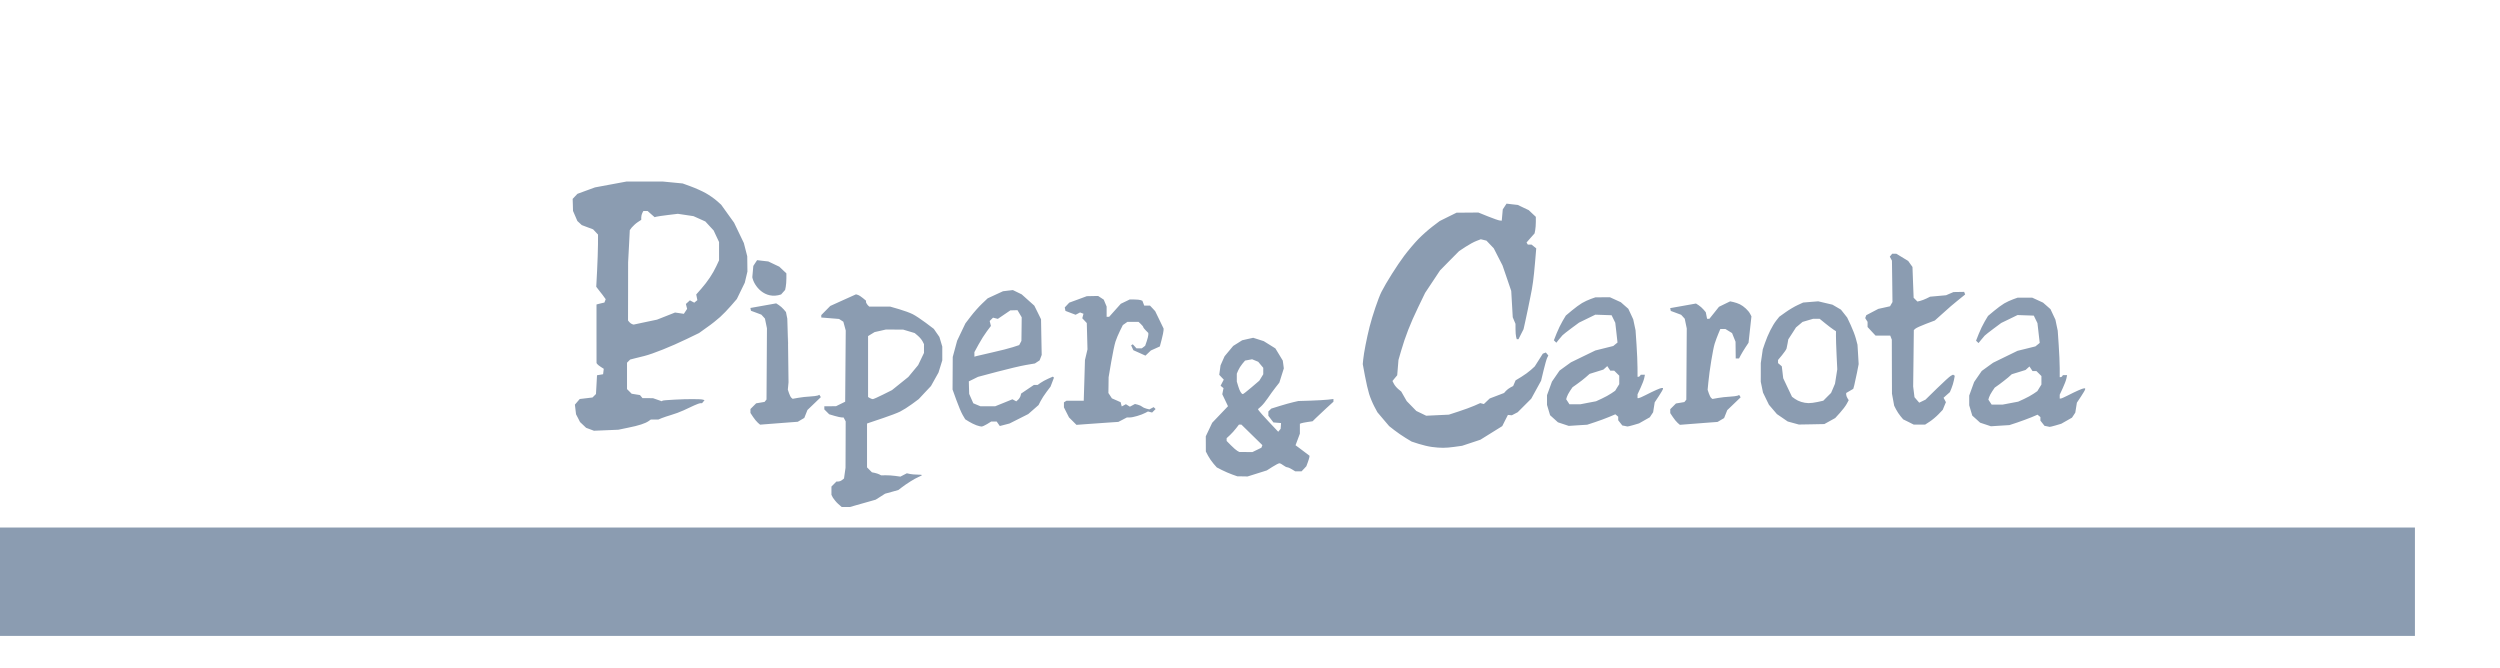 <?xml version="1.0" encoding="UTF-8" standalone="no"?>
<!-- Created with Inkscape (http://www.inkscape.org/) -->

<svg
   xmlns:dc="http://purl.org/dc/elements/1.1/"
   xmlns:cc="http://creativecommons.org/ns#"
   xmlns:rdf="http://www.w3.org/1999/02/22-rdf-syntax-ns#"
   xmlns:svg="http://www.w3.org/2000/svg"
   xmlns="http://www.w3.org/2000/svg"
   xmlns:xlink="http://www.w3.org/1999/xlink"
   xmlns:sodipodi="http://sodipodi.sourceforge.net/DTD/sodipodi-0.dtd"
   xmlns:inkscape="http://www.inkscape.org/namespaces/inkscape"
   id="svg2"
   version="1.1"
   inkscape:version="0.48.4 r9939"
   width="2481"
   height="663"
   sodipodi:docname="Pepper-and-Carrot_by-David-Revoy_E05P00.svg">
  <defs
     id="defs6" />
  <sodipodi:namedview
     pagecolor="#ffffff"
     bordercolor="#666666"
     borderopacity="1"
     objecttolerance="10"
     gridtolerance="10"
     guidetolerance="10"
     inkscape:pageopacity="0"
     inkscape:pageshadow="2"
     inkscape:window-width="1920"
     inkscape:window-height="1005"
     id="namedview4"
     showgrid="false"
     inkscape:zoom="0.60944264"
     inkscape:cx="1292.4532"
     inkscape:cy="207.34738"
     inkscape:window-x="0"
     inkscape:window-y="25"
     inkscape:window-maximized="1"
     inkscape:current-layer="layer1" />
  <g
     inkscape:groupmode="layer"
     id="layer2"
     inkscape:label="artwork"
     sodipodi:insensitive="true">
  </g>
  <g
     inkscape:groupmode="layer"
     id="layer1"
     inkscape:label="txt"
     style="display:inline">
    <flowRoot
       xml:space="preserve"
       id="flowRoot2987"
       style="font-size:12px;font-style:normal;font-variant:normal;font-weight:normal;font-stretch:normal;line-height:125%;letter-spacing:0px;word-spacing:0px;fill:#8b9cb1;fill-opacity:1;stroke:none;font-family:Arial;-inkscape-font-specification:Arial"
       transform="translate(-748.449,-120.847)"><flowRegion
         id="flowRegion2989"><rect
           id="rect2991"
           width="2405.8"
           height="107.557"
           x="739.223"
           y="644.367"
           style="fill:#8b9cb1;fill-opacity:1" /></flowRegion><flowPara
         id="flowPara2993"
         style="font-size:72px;font-style:normal;font-variant:normal;font-weight:normal;font-stretch:normal;text-align:center;text-anchor:middle;fill:#8b9cb1;fill-opacity:1;font-family:Lavi;-inkscape-font-specification:Lavi">Episodium 5 : Episodium egregium ad Nativitatem</flowPara></flowRoot>  <path
       style="fill:#8b9cb1;fill-opacity:1;stroke:none"
       d="M 621.75 180.156 L 606.094 183.062 L 590.469 185.969 L 581.75 189.156 L 573.062 192.344 L 570.688 194.844 L 568.312 197.375 L 568.5 203.344 L 568.656 209.312 L 570.812 214.312 L 572.969 219.312 L 575.156 221.344 L 577.344 223.375 L 582.969 225.5 L 588.594 227.594 L 591.031 230.188 L 593.469 232.781 L 593.438 242.531 C 593.405 247.9 593.011 259.555 592.562 268.438 L 591.719 284.594 L 595.125 289.031 C 597.154 291.341 599.105 294.24 599.812 295.188 L 601.094 296.906 L 600.469 298.594 L 599.812 300.25 L 597.156 300.844 C 595.708 301.232 593.913 301.599 593.219 301.812 L 591.969 302.188 L 591.969 331.25 L 592 360.312 L 592.75 361.344 C 593.158 361.912 594.752 363.163 596.312 364.156 L 599.156 365.969 L 598.844 368.688 L 598.531 371.375 L 595.5 371.906 L 592.469 372.406 L 591.969 381.719 L 591.438 391.031 L 589.719 392.75 L 588 394.469 L 581.688 395.219 L 575.344 395.969 L 572.938 398.75 L 570.531 401.562 L 571.094 406.344 L 571.656 411.125 L 573.656 414.969 L 575.625 418.844 L 578.656 421.688 L 581.656 424.562 L 585.531 426 L 589.438 427.469 L 601.562 426.969 L 613.656 426.469 L 623.25 424.469 C 633.966 422.355 640.419 420.186 643.719 417.875 L 645.906 416.312 L 649.688 416.312 L 653.469 416.312 L 656.781 414.906 C 658.639 414.221 662.825 412.721 666.156 411.781 C 669.487 410.841 674.95 408.829 678.281 407.281 C 681.612 405.733 686.403 403.492 688.938 402.312 C 691.472 401.133 694.258 400.156 695.125 400.156 L 696.688 400.156 L 697.938 398.656 L 699.188 397.156 L 697.812 396.656 C 697.056 396.385 694.849 396.164 692.906 396.156 C 690.963 396.148 688.009 396.131 686.344 396.094 C 679.765 395.946 658.505 397.05 657.625 397.594 L 656.688 398.188 L 652.344 396.656 L 648 395.156 L 642.812 395.125 L 637.625 395.125 L 636.375 393.594 L 635.094 392.062 L 631 391.406 L 626.875 390.75 L 624.562 388.438 L 622.25 386.125 L 622.25 373.031 L 622.25 359.938 L 623.812 358.375 L 625.375 356.812 L 629.094 355.844 C 631.165 355.375 635.798 354.178 639.406 353.281 C 647.913 351.168 665.986 343.928 681.469 336.438 L 693.75 330.5 L 701.656 324.812 C 706.092 321.82 711.818 317.121 714.594 314.656 C 717.369 312.192 722.248 307.144 725.438 303.438 L 731.25 296.719 L 735.188 288.625 L 739.125 280.562 L 740.438 275 L 741.75 269.469 L 741.656 261.875 L 741.562 254.312 L 739.875 247.75 L 738.188 241.188 L 733.344 231.094 L 728.5 221 L 722.094 212.094 L 715.688 203.156 L 711.125 199.125 C 708.611 196.912 703.745 193.544 700.312 191.625 C 696.88 189.706 690.343 186.759 685.781 185.094 L 677.5 182.062 L 667.781 181.125 L 658.094 180.188 L 639.906 180.156 L 621.75 180.156 z M 1495.094 202.094 L 1493.219 204.938 L 1491.344 207.812 L 1490.844 213.406 L 1490.344 219 L 1488.312 218.812 C 1487.202 218.72 1481.992 216.909 1476.719 214.781 L 1467.125 210.906 L 1456.312 211 L 1445.5 211.062 L 1437.125 215.188 L 1428.781 219.344 L 1421.719 224.688 C 1417.835 227.624 1411.526 233.2 1407.719 237.094 C 1403.912 240.987 1397.529 248.536 1393.531 253.844 C 1386.639 262.993 1375.4 280.813 1370.938 289.688 C 1367.942 295.645 1361.955 313.261 1359.156 324.375 C 1356.345 335.538 1353.492 350.188 1352.844 356.781 L 1352.406 361.344 L 1354.562 372.938 C 1355.741 379.31 1357.615 387.485 1358.75 391.094 C 1359.885 394.702 1362.196 400.245 1363.875 403.406 L 1366.938 409.125 L 1372.75 416 L 1378.594 422.875 L 1383.75 426.906 C 1386.589 429.127 1391.61 432.592 1394.906 434.594 L 1400.906 438.219 L 1408.062 440.531 C 1411.996 441.796 1417.825 443.155 1421 443.562 C 1429.76 444.686 1434.447 444.682 1443.094 443.5 L 1450.969 442.406 L 1460.062 439.406 L 1469.156 436.375 L 1480 429.625 L 1490.844 422.875 L 1493.625 417.312 L 1496.438 411.781 L 1498.406 411.938 L 1500.344 412.125 L 1503.219 410.625 L 1506.125 409.125 L 1512.875 402.375 L 1519.625 395.625 L 1524.5 386.719 L 1529.375 377.844 L 1531.844 367.562 C 1533.207 361.907 1534.818 356.261 1535.438 355.031 L 1536.562 352.781 L 1535.344 351.312 L 1534.094 349.812 L 1532.594 350.406 L 1531.094 350.969 L 1527.094 357.312 L 1523.062 363.656 L 1519.281 367.094 C 1517.196 368.978 1512.924 372.091 1509.781 374 L 1504.062 377.469 L 1502.875 380.281 L 1501.656 383.094 L 1499.031 384.469 C 1497.582 385.218 1495.534 386.763 1494.5 387.906 L 1492.625 390 L 1485.531 392.719 L 1478.406 395.438 L 1475.5 398.188 L 1472.594 400.969 L 1470.812 400.5 L 1469 400.031 L 1463.219 402.594 C 1460.027 404.005 1453.001 406.571 1447.625 408.312 L 1437.875 411.5 L 1426.594 412.031 L 1415.344 412.562 L 1410.438 410.188 L 1405.562 407.844 L 1400.781 402.938 L 1396 398.031 L 1393.281 393.281 L 1390.594 388.562 L 1387.719 386.188 C 1386.137 384.89 1384.161 382.548 1383.344 380.969 L 1381.875 378.094 L 1384.219 375.25 L 1386.594 372.406 L 1387.219 364.812 L 1387.844 357.219 L 1390.438 348.25 C 1394.571 333.985 1399.642 320.998 1407.219 305.281 L 1414.281 290.656 L 1421.719 279.469 L 1429.125 268.312 L 1438.531 258.75 L 1447.969 249.219 L 1454.344 245 C 1457.856 242.682 1462.725 240.054 1465.156 239.125 L 1469.562 237.438 L 1472.375 238.125 L 1475.156 238.812 L 1478.781 242.625 L 1482.406 246.438 L 1486.75 254.938 L 1491.094 263.406 L 1495.438 276.062 L 1499.75 288.719 L 1500.5 301.781 L 1501.25 314.844 L 1502.594 318.094 L 1503.969 321.375 L 1504 326.719 C 1504.01 329.651 1504.259 333.063 1504.594 334.312 L 1505.219 336.594 L 1506.094 336.594 L 1506.969 336.594 L 1509.469 331.625 L 1511.969 326.688 L 1513.625 319.281 C 1514.539 315.2 1515.744 309.588 1516.281 306.812 C 1516.819 304.037 1517.937 298.488 1518.781 294.5 C 1520.938 284.316 1521.995 276.624 1523.375 260.5 L 1524.562 246.5 L 1522.219 244.594 L 1519.906 242.719 L 1518.062 242.719 L 1516.188 242.719 L 1515.562 241.688 L 1514.938 240.656 L 1518.906 236.125 L 1522.906 231.625 L 1523.531 228.469 C 1523.878 226.733 1524.156 223.029 1524.156 220.25 L 1524.156 215.188 L 1520.625 211.875 L 1517.125 208.562 L 1511.656 205.969 L 1506.219 203.375 L 1500.656 202.75 L 1495.094 202.094 z M 638.469 209.406 L 640.562 209.406 L 642.688 209.406 L 646.156 212.469 L 649.656 215.531 L 651.344 215.062 C 652.27 214.795 657.466 214.031 662.875 213.375 L 672.688 212.188 L 680.438 213.344 L 688.188 214.5 L 694.062 217.125 L 699.969 219.781 L 704.094 224.25 L 708.219 228.719 L 710.906 234.469 L 713.594 240.188 L 713.594 249.281 L 713.594 258.344 L 710.875 264.156 C 707.361 271.656 702.298 279.271 696 286.469 L 690.938 292.219 L 691.5 295.031 L 692.062 297.844 L 690.531 299.094 L 689 300.375 L 686.812 299.219 L 684.656 298.062 L 682.656 299.875 L 680.688 301.656 L 681.281 304.094 L 681.906 306.5 L 680.281 308.969 L 678.656 311.438 L 674.281 310.781 L 669.906 310.156 L 660.969 313.688 L 652.031 317.219 L 640.406 319.656 L 628.812 322.125 L 627.281 321.656 C 626.488 321.301 625.225 320.5 624.531 319.625 L 623.25 318.031 L 623.312 289.188 L 623.344 260.375 L 624.188 244.375 L 625 228.406 L 627 225.719 C 628.244 224.369 630.649 221.936 632.688 220.594 L 636.375 218.156 L 636.375 215.719 C 636.375 214.387 636.863 212.418 637.438 211.344 L 638.469 209.406 z M 1877.844 251.781 L 1876.625 253.25 L 1875.438 254.688 L 1876.5 256.688 L 1877.562 258.688 L 1877.844 279.219 L 1878.094 299.75 L 1876.875 301.844 L 1875.688 303.938 L 1869.844 305.25 L 1864.031 306.531 L 1858.062 309.656 L 1852.125 312.781 L 1851.562 314.219 L 1851.031 315.656 L 1852.188 317.531 L 1853.375 319.406 L 1853.375 321.969 L 1853.375 324.531 L 1857.312 328.781 L 1861.281 333.031 L 1868.594 333.031 L 1875.875 333.031 L 1876.656 335.062 L 1877.438 337.094 L 1877.5 363.906 L 1877.594 390.719 L 1878.688 396.656 L 1879.781 402.625 L 1881.656 406.312 C 1882.689 408.338 1884.698 411.366 1886.125 413.062 L 1888.719 416.156 L 1893.969 418.75 L 1899.188 421.375 L 1904.844 421.375 L 1910.5 421.375 L 1914.969 418.469 C 1917.437 416.872 1921.386 413.585 1923.719 411.156 L 1927.969 406.719 L 1929.531 402.906 L 1931.125 399.125 L 1929.969 396.938 L 1928.781 394.75 L 1931.906 391.938 L 1935.062 389.156 L 1936.656 385.312 C 1937.543 383.208 1938.645 379.557 1939.094 377.188 L 1939.906 372.875 L 1939.031 372.344 L 1938.188 371.812 L 1936 372.969 C 1934.796 373.613 1928.631 379.224 1922.312 385.406 L 1910.844 396.625 L 1907.719 398.125 L 1904.625 399.625 L 1902.281 396.906 L 1899.938 394.188 L 1899.281 388.844 L 1898.625 383.5 L 1898.969 355.531 L 1899.281 327.562 L 1900.812 326.188 C 1901.645 325.428 1906.318 323.291 1911.219 321.438 L 1920.125 318.062 L 1928.688 310.406 C 1933.268 306.061 1939.396 301.023 1942 298.906 C 1944.604 296.79 1947.509 294.439 1948.469 293.656 L 1950.219 292.219 L 1949.719 290.938 L 1949.219 289.656 L 1943.938 289.75 L 1938.656 289.844 L 1934.969 291.406 L 1931.281 293 L 1923.375 293.719 L 1915.438 294.438 L 1911.906 296.188 C 1909.963 297.149 1907.112 298.229 1905.594 298.594 L 1902.844 299.25 L 1900.969 297.375 L 1899.094 295.5 L 1898.5 280.219 L 1897.938 264.938 L 1895.812 261.969 L 1893.688 258.969 L 1887.781 255.375 L 1881.875 251.781 L 1879.844 251.781 L 1877.844 251.781 z M 751.344 258.188 L 749.469 261.031 L 747.594 263.906 L 747.094 269.5 L 746.594 275.094 C 748 283.276 758.7 297.8 775.156 292.219 L 779.156 287.719 L 779.781 284.562 C 780.128 282.827 780.406 279.123 780.406 276.344 L 780.406 271.281 L 776.875 267.969 L 773.375 264.656 L 767.906 262.062 L 762.469 259.469 L 756.906 258.844 L 751.344 258.188 z M 1005.188 287.875 L 1000.281 288.438 L 995.375 289.031 L 987.781 292.531 L 980.156 296.062 L 974.594 301.344 C 971.52 304.25 966.538 309.847 963.531 313.781 L 958.062 320.938 L 953.969 329.5 L 949.875 338.094 L 947.688 346.156 L 945.5 354.25 L 945.406 370.375 L 945.312 386.531 L 949.094 397.031 C 951.169 402.801 953.986 409.474 955.375 411.844 L 957.906 416.125 L 961.594 418.406 C 963.615 419.655 966.898 421.282 968.906 422 C 970.915 422.718 973.23 423.305 974.062 423.312 C 974.895 423.32 977.404 422.211 979.625 420.844 L 983.656 418.344 L 986.375 418.344 L 989.094 418.344 L 990.656 420.562 L 992.219 422.781 L 997.031 421.531 L 1001.844 420.281 L 1011.156 415.594 L 1020.438 410.906 L 1025.562 406.438 L 1030.656 401.969 L 1032.688 398.031 C 1033.795 395.859 1036.46 391.735 1038.625 388.875 L 1042.562 383.656 L 1044.25 379.25 L 1045.938 374.812 L 1045.438 374.281 L 1044.906 373.75 L 1040.219 375.812 C 1037.65 376.949 1034.244 378.807 1032.656 379.938 L 1029.781 382 L 1027.938 382 L 1026.062 382 L 1019.719 386.281 L 1013.375 390.562 L 1012.812 392.781 C 1012.505 393.989 1011.42 395.707 1010.406 396.625 L 1008.562 398.312 L 1006.656 397.281 L 1004.719 396.25 L 996.219 399.719 L 987.688 403.156 L 980.344 403.188 L 973 403.188 L 969.469 401.719 L 965.906 400.219 L 963.844 395.562 L 961.812 390.906 L 961.625 384.688 L 961.469 378.469 L 966 376.25 L 970.531 374 L 989.688 368.906 C 1000.218 366.103 1012.924 363.114 1017.938 362.25 L 1027.062 360.688 L 1029.375 359.156 L 1031.688 357.656 L 1032.75 354.938 L 1033.781 352.219 L 1033.438 334.531 L 1033.125 316.844 L 1029.812 310.094 L 1026.469 303.344 L 1020.219 297.75 L 1013.938 292.125 L 1009.562 290 L 1005.188 287.875 z M 849.5 292.094 L 836.719 297.844 L 823.969 303.625 L 819.5 308.156 L 815.031 312.688 L 815.031 313.906 L 815.031 315.094 L 823.875 315.812 L 832.688 316.531 L 834.812 317.906 L 836.938 319.281 L 838.125 323.625 L 839.312 328 L 839.031 363.312 L 838.75 398.656 L 834.219 400.875 L 829.656 403.125 L 823.875 403.156 L 818.062 403.188 L 818.062 404.75 L 818.062 406.312 L 820.469 408.719 L 822.875 411.125 L 828.219 412.719 C 831.162 413.593 834.385 414.281 835.375 414.281 L 837.156 414.281 L 838.219 416.25 L 839.25 418.188 L 839.188 441.219 L 839.094 464.25 L 838.344 469.562 L 837.594 474.875 L 835.656 476.344 C 834.716 477.301 832.872 477.826 831.875 477.844 L 830.062 477.875 L 827.594 480.375 L 825.125 482.844 L 825.125 486.969 L 825.125 491.094 L 826.594 493.938 C 827.592 495.376 829.666 498.19 831.656 499.938 L 835.281 503.125 L 839.438 503.125 L 843.625 503.125 L 848.75 501.625 C 851.574 500.812 857.305 499.207 861.469 498.031 L 869.031 495.875 L 873.719 492.906 L 878.375 489.938 L 884.969 488.125 L 891.531 486.281 L 894.406 484.062 C 899.72 479.956 907.635 475.005 911.312 473.469 C 913.317 472.631 914.938 471.728 914.938 471.469 C 914.938 471.209 912.926 471 910.438 471 C 907.949 471 904.572 470.703 902.938 470.344 L 899.969 469.688 L 896.75 471.344 L 893.562 473 L 888.406 472.281 C 885.572 471.891 881.264 471.608 878.844 471.656 L 874.438 471.75 L 872.75 470.844 C 871.817 470.342 869.762 469.646 868.188 469.312 L 865.312 468.719 L 862.875 466.281 L 860.438 463.844 L 860.438 442.062 L 860.438 420.312 L 862.719 419.5 C 863.968 419.047 870.21 416.926 876.594 414.812 C 882.978 412.699 890.474 409.843 893.25 408.469 C 896.026 407.095 901.331 403.758 905.031 401.031 L 911.75 396.062 L 917.812 389.562 L 923.906 383.094 L 927.625 376.406 L 931.375 369.719 L 933.25 363.656 L 935.125 357.594 L 935.125 350.781 L 935.125 343.969 L 933.688 339.156 L 932.25 334.375 L 929.469 330.375 L 926.719 326.375 L 918.688 320.312 C 914.278 316.99 908.49 313.169 905.812 311.812 C 903.135 310.456 897 308.207 892.188 306.812 L 883.438 304.281 L 873.031 304.281 L 862.625 304.281 L 861.031 302.688 C 860.334 301.67 859.438 300.494 859.438 299.75 L 859.438 298.406 L 856.406 295.875 C 854.744 294.476 852.507 293.027 851.438 292.688 L 849.5 292.094 z M 1089.781 293.719 L 1084.156 293.812 L 1078.531 293.938 L 1069.844 297.156 L 1061.125 300.344 L 1058.906 302.719 L 1056.656 305.094 L 1057 306.812 L 1057.344 308.531 L 1062.406 310.469 L 1067.438 312.375 L 1069.656 311.219 L 1071.844 310.062 L 1073.531 310.719 L 1075.25 311.375 L 1074.656 313.594 L 1074.062 315.844 L 1076.312 318.219 L 1078.531 320.594 L 1078.875 333.656 L 1079.219 346.688 L 1077.969 352 L 1076.719 357.281 L 1076.125 377.469 L 1075.5 397.656 L 1066.938 397.688 L 1058.344 397.719 L 1057.094 398.5 L 1055.844 399.281 L 1055.844 401.781 L 1055.844 404.281 L 1058.344 409.25 L 1060.875 414.219 L 1064.594 417.938 L 1068.281 421.625 L 1077.969 420.906 C 1083.287 420.509 1092.612 419.849 1098.719 419.438 L 1109.844 418.688 L 1114.094 416.5 L 1118.344 414.281 L 1121.219 414.281 C 1124.459 414.281 1132.709 411.843 1136.656 409.719 L 1139.25 408.344 L 1141.281 408.875 L 1143.344 409.406 L 1145.062 407.688 L 1146.812 405.938 L 1145.844 404.969 L 1144.875 404.031 L 1142.75 405.156 L 1140.656 406.281 L 1137.875 405.594 C 1136.337 405.228 1134.395 404.371 1133.562 403.656 C 1132.73 402.941 1130.757 402.017 1129.188 401.625 L 1126.344 400.906 L 1123.812 402.25 L 1121.312 403.594 L 1119.344 402.375 L 1117.344 401.125 L 1115.281 402.25 L 1113.219 403.344 L 1112.656 401.25 L 1112.125 399.156 L 1107.781 397.219 L 1103.438 395.312 L 1101.719 392.656 L 1099.969 390.031 L 1100.094 382.219 L 1100.188 374.375 L 1102.75 359.281 C 1104.169 350.966 1106.074 341.869 1106.969 339.094 C 1107.864 336.318 1109.893 331.464 1111.469 328.312 L 1114.312 322.594 L 1116.594 321 L 1118.844 319.406 L 1124.375 319.406 L 1129.875 319.406 L 1132.219 321.625 C 1133.504 322.832 1134.562 324.161 1134.562 324.594 C 1134.562 325.027 1135.706 326.518 1137.094 327.906 L 1139.594 330.438 L 1139.594 332.25 C 1139.584 333.247 1138.885 336.096 1138.031 338.594 L 1136.469 343.125 L 1134.812 344.406 L 1133.156 345.656 L 1130.5 345.656 L 1127.812 345.656 L 1126 343.656 L 1124.188 341.688 L 1123.344 342.188 L 1122.531 342.719 L 1123.625 345.125 L 1124.719 347.531 L 1130.75 350.219 L 1136.75 352.938 L 1139.438 350.375 L 1142.125 347.812 L 1146.594 345.812 L 1151.031 343.812 L 1152.844 336.906 C 1153.833 333.11 1154.656 329.122 1154.688 328.031 L 1154.75 326.062 L 1150.594 317.438 L 1146.406 308.812 L 1143.844 306.031 L 1141.25 303.281 L 1138.375 303.281 L 1135.531 303.281 L 1134.625 300.875 L 1133.719 298.5 L 1132.031 297.844 C 1131.111 297.49 1128.274 297.219 1125.719 297.219 L 1121.062 297.219 L 1116.688 299.344 L 1112.281 301.469 L 1106.531 307.906 L 1100.75 314.375 L 1099.469 314.375 L 1098.219 314.375 L 1098.219 309.281 L 1098.219 304.219 L 1096.781 300.781 L 1095.375 297.375 L 1092.562 295.531 L 1089.781 293.719 z M 1597.719 295 L 1590.469 295.031 L 1583.219 295.094 L 1578.688 296.688 C 1576.208 297.57 1572.309 299.397 1570 300.75 C 1567.691 302.103 1563.136 305.453 1559.875 308.188 L 1553.938 313.156 L 1550.719 318.562 C 1548.951 321.535 1546.279 327.06 1544.781 330.844 L 1542.062 337.719 L 1543.281 338.906 L 1544.5 340.125 L 1546.906 337.094 C 1548.241 335.428 1549.916 333.456 1550.625 332.719 C 1551.334 331.981 1555.305 328.839 1559.469 325.75 L 1567.062 320.156 L 1575.125 316.219 L 1583.219 312.281 L 1591.281 312.562 L 1599.344 312.844 L 1601.188 316.594 L 1603 320.312 L 1604.125 330.125 L 1605.219 339.938 L 1603.094 341.656 L 1601 343.375 L 1592.094 345.594 L 1583.219 347.812 L 1571.094 353.688 L 1558.969 359.594 L 1553.344 363.656 L 1547.719 367.75 L 1543.938 373.219 L 1540.156 378.719 L 1537.719 385.438 L 1535.25 392.188 L 1535.25 397 L 1535.25 401.812 L 1536.781 406.938 L 1538.312 412.062 L 1542.188 415.562 L 1546.094 419.094 L 1551.438 420.875 L 1556.812 422.656 L 1565.969 422.062 L 1575.125 421.5 L 1582.969 418.906 C 1587.286 417.481 1593.573 415.166 1596.938 413.75 L 1603.062 411.156 L 1604.5 412.344 L 1605.906 413.531 L 1605.906 415.281 L 1605.906 417.062 L 1607.938 419.656 L 1610 422.25 L 1612.25 422.656 C 1613.488 422.895 1614.747 423.174 1615.062 423.25 C 1615.378 423.326 1618.11 422.666 1621.125 421.781 L 1626.594 420.156 L 1631.938 417.125 L 1637.281 414.094 L 1638.906 411.594 L 1640.562 409.125 L 1641.344 404.188 L 1642.125 399.281 L 1646.219 393.094 C 1648.477 389.693 1650.312 386.485 1650.312 385.969 L 1650.312 385.031 L 1649.125 385.031 C 1647.771 385.031 1641.44 387.811 1632.969 392.156 C 1629.807 393.778 1626.742 395.125 1626.156 395.125 L 1625.094 395.125 L 1625.094 393.219 L 1625.094 391.312 L 1628.094 384.875 C 1629.746 381.343 1631.39 376.992 1631.75 375.188 L 1632.406 371.906 L 1630.312 371.906 L 1628.25 371.906 L 1627.625 372.906 C 1627.282 373.461 1626.554 373.938 1626.031 373.938 L 1625.094 373.938 L 1625.062 365.094 C 1625.053 360.236 1624.628 349.856 1624.094 342.031 L 1623.125 327.812 L 1621.969 322.344 L 1620.812 316.906 L 1618.375 311.656 L 1615.938 306.438 L 1612.219 303.188 L 1608.531 299.938 L 1603.125 297.469 L 1597.719 295 z M 2016.719 295.375 L 2009.438 295.406 L 2002.188 295.438 L 1997.688 297.062 C 1995.208 297.945 1991.277 299.772 1988.969 301.125 C 1986.66 302.478 1982.104 305.828 1978.844 308.562 L 1972.906 313.531 L 1969.688 318.938 C 1967.92 321.91 1965.248 327.435 1963.75 331.219 L 1961.031 338.094 L 1962.25 339.281 L 1963.469 340.469 L 1965.906 337.469 C 1967.241 335.803 1968.885 333.831 1969.594 333.094 C 1970.303 332.356 1974.305 329.214 1978.469 326.125 L 1986.031 320.5 L 1994.125 316.594 L 2002.188 312.656 L 2010.25 312.938 L 2018.344 313.219 L 2020.156 316.969 L 2021.969 320.688 L 2023.094 330.5 L 2024.219 340.312 L 2022.094 342.031 L 2019.969 343.75 L 2011.062 345.969 L 2002.188 348.156 L 1990.062 354.062 L 1977.969 359.969 L 1972.312 364.031 L 1966.688 368.125 L 1962.906 373.594 L 1959.125 379.094 L 1956.688 385.812 L 1954.25 392.562 L 1954.25 397.375 L 1954.25 402.188 L 1955.75 407.312 L 1957.281 412.438 L 1961.188 415.938 L 1965.062 419.469 L 1970.438 421.25 L 1975.781 423.031 L 1984.938 422.438 L 1994.125 421.875 L 2001.969 419.281 C 2006.257 417.769 2012.573 415.541 2015.938 414.125 L 2022.031 411.531 L 2023.469 412.719 L 2024.906 413.906 L 2024.906 415.656 L 2024.906 417.438 L 2026.938 420 L 2028.969 422.594 L 2031.219 423.031 C 2032.457 423.27 2033.747 423.549 2034.062 423.625 C 2034.378 423.701 2037.079 423.041 2040.094 422.156 L 2045.594 420.531 L 2050.938 417.5 L 2056.25 414.469 L 2057.906 411.969 L 2059.531 409.469 L 2060.312 404.562 L 2061.094 399.625 L 2065.188 393.469 C 2067.446 390.068 2069.312 386.86 2069.312 386.344 L 2069.312 385.406 L 2068.094 385.406 C 2066.739 385.406 2060.409 388.186 2051.938 392.531 C 2048.776 394.153 2045.711 395.5 2045.125 395.5 L 2044.062 395.5 L 2044.062 393.594 L 2044.062 391.688 L 2047.062 385.25 C 2048.715 381.718 2050.358 377.367 2050.719 375.562 L 2051.375 372.281 L 2049.312 372.281 L 2047.219 372.281 L 2046.594 373.281 C 2046.251 373.836 2045.554 374.281 2045.031 374.281 L 2044.062 374.281 L 2044.062 365.469 C 2044.053 360.611 2043.597 350.231 2043.062 342.406 L 2042.094 328.188 L 2040.938 322.719 L 2039.812 317.281 L 2037.344 312.031 L 2034.906 306.812 L 2031.219 303.562 L 2027.5 300.312 L 2022.125 297.844 L 2016.719 295.375 z M 1804.406 299.031 L 1796.938 299.625 L 1789.438 300.25 L 1783.938 302.781 C 1780.904 304.17 1775.575 307.328 1772.094 309.812 L 1765.75 314.344 L 1762.75 318.125 C 1759.028 322.848 1754.415 332.037 1751.562 340.375 L 1749.375 346.719 L 1748.406 353.5 L 1747.406 360.312 L 1747.406 369.594 L 1747.375 378.875 L 1748.5 384.219 L 1749.594 389.562 L 1752.531 395.625 L 1755.5 401.688 L 1759.438 406.312 L 1763.406 410.938 L 1768.75 414.594 L 1774.125 418.281 L 1779.688 419.812 L 1785.219 421.312 L 1797.844 421.094 L 1810.469 420.844 L 1815.844 417.875 L 1821.25 414.875 L 1825.938 409.719 C 1828.525 406.884 1831.555 402.896 1832.656 400.844 L 1834.656 397.125 L 1833.406 395.125 C 1832.722 394.029 1832.156 392.421 1832.156 391.562 L 1832.156 390 L 1835.688 387.938 L 1839.188 385.875 L 1840.219 382.156 C 1840.521 380.065 1841.977 374.594 1842.875 369.875 L 1844.531 361.312 L 1843.969 351.719 L 1843.375 342.125 L 1841.781 336.062 C 1840.897 332.732 1838.583 326.679 1836.656 322.594 L 1833.156 315.156 L 1830.062 311.219 L 1826.938 307.281 L 1822.719 304.812 L 1818.5 302.344 L 1811.438 300.688 L 1804.406 299.031 z M 1717 299.062 L 1711.438 301.75 L 1705.906 304.469 L 1701.156 310.438 L 1696.406 316.375 L 1695.25 316.375 L 1694.125 316.406 L 1693.469 313.125 L 1692.812 309.844 L 1690.562 307.188 C 1689.333 305.737 1687.159 303.822 1685.719 302.906 L 1683.094 301.219 L 1670.312 303.5 L 1657.5 305.781 L 1657.781 307.156 L 1658.062 308.562 L 1663.219 310.469 L 1668.375 312.406 L 1670.156 314.344 L 1671.938 316.312 L 1672.938 321.156 L 1673.938 325.969 L 1673.719 361.312 L 1673.5 396.625 L 1672.531 397.812 L 1671.562 399 L 1667.375 399.719 L 1663.219 400.406 L 1660.375 403.25 L 1657.562 406.062 L 1657.562 408.031 L 1657.562 409.969 L 1660.156 413.906 C 1661.583 416.065 1663.727 418.681 1664.938 419.719 L 1667.125 421.594 L 1676.219 420.875 C 1681.213 420.451 1689.622 419.83 1694.906 419.438 L 1704.531 418.719 L 1707.75 416.812 L 1711 414.906 L 1712.562 410.969 L 1714.125 407.031 L 1720.781 400.656 L 1727.406 394.281 L 1726.688 393.125 L 1725.969 391.969 L 1724.312 392.688 C 1723.366 393.003 1719.925 393.507 1716.594 393.656 C 1713.263 393.806 1708.053 394.391 1705 394.938 L 1699.438 395.938 L 1698.219 394.938 C 1697.553 394.394 1696.492 392.34 1695.844 390.375 L 1694.656 386.812 L 1695.344 379.594 C 1696.422 368.034 1699.911 346.599 1701.625 341.125 C 1702.494 338.349 1704.14 333.918 1705.25 331.281 L 1707.25 326.5 L 1709.781 326.5 L 1712.312 326.5 L 1715.625 328.531 L 1718.906 330.562 L 1720.625 334.844 L 1722.344 339.094 L 1722.438 347.438 L 1722.531 355.75 L 1724.188 355.75 L 1725.812 355.75 L 1727.531 352.469 C 1728.481 350.665 1730.606 347.154 1732.25 344.656 L 1735.25 340.125 L 1736.688 327.031 L 1738.125 313.938 L 1736.781 311.375 C 1735.075 308.11 1730.573 303.935 1726.688 302 C 1725.022 301.171 1722.146 300.176 1720.312 299.781 L 1717 299.062 z M 770.281 301.062 L 757.5 303.344 L 744.688 305.625 L 744.969 307 L 745.25 308.406 L 750.406 310.312 L 755.562 312.25 L 757.344 314.188 L 759.125 316.156 L 760.125 321 L 761.125 325.812 L 760.906 361.156 L 760.688 396.469 L 759.719 397.656 L 758.75 398.844 L 754.562 399.562 L 750.406 400.25 L 747.562 403.094 L 744.75 405.906 L 744.75 407.875 L 744.75 409.812 L 747.344 413.75 C 748.77 415.909 750.915 418.524 752.125 419.562 L 754.312 421.438 L 763.406 420.719 C 768.401 420.295 776.809 419.673 782.094 419.281 L 791.719 418.562 L 794.938 416.656 L 798.188 414.75 L 799.75 410.812 L 801.312 406.875 L 807.969 400.5 L 814.594 394.125 L 813.875 392.969 L 813.156 391.812 L 811.5 392.531 C 810.554 392.846 807.112 393.35 803.781 393.5 C 800.45 393.65 795.241 394.235 792.188 394.781 L 786.625 395.781 L 785.406 394.781 C 784.741 394.237 783.68 392.184 783.031 390.219 L 781.844 386.656 L 782.531 379.438 C 782.25 358.253 782.121 347.622 782.062 341.281 C 782.248 343.553 781.917 325.369 782.062 341.219 C 781.969 339.88 781.757 333.542 781.312 316.25 L 780.656 312.969 L 780 309.688 L 777.75 307.031 C 776.521 305.581 774.346 303.666 772.906 302.75 L 770.281 301.062 z M 1009.75 307.812 L 1011.844 311.344 L 1013.938 314.875 L 1013.812 326.594 L 1013.656 338.312 L 1012.562 340.375 L 1011.438 342.469 L 1005.125 344.531 C 1001.65 345.675 992.682 347.965 985.188 349.625 C 977.693 351.285 970.53 352.951 969.281 353.312 L 967 353.969 L 967 351.719 L 967 349.438 L 971.188 341.75 C 973.489 337.518 977.174 331.689 979.375 328.781 L 983.375 323.469 L 982.781 321.031 L 982.156 318.562 L 983.812 316.906 L 985.469 315.25 L 987.875 315.844 L 990.25 316.438 L 996.469 312.219 L 1002.688 308 L 1006.219 307.906 L 1009.75 307.812 z M 1799.219 316.406 L 1802.531 316.406 L 1805.844 316.406 L 1811.219 320.781 C 1814.173 323.188 1817.813 325.955 1819.312 326.938 L 1822.031 328.719 L 1822 333.406 C 1821.977 335.985 1822.256 344.482 1822.625 352.281 L 1823.312 366.469 L 1822.188 373.625 L 1821.062 380.781 L 1819.125 385.375 L 1817.156 389.938 L 1813.281 393.781 L 1809.438 397.656 L 1803.844 398.906 C 1800.782 399.6 1796.708 400.113 1794.781 400.062 C 1789.911 399.936 1784.835 398.361 1781.344 395.875 L 1778.375 393.75 L 1774 384.562 L 1769.656 375.344 L 1768.969 369.438 L 1768.25 363.531 L 1766.406 361.938 L 1764.531 360.344 L 1764.531 358.781 L 1764.531 357.219 L 1768.531 352.406 C 1770.722 349.755 1772.71 346.822 1772.969 345.875 C 1773.227 344.928 1773.724 342.484 1774.062 340.469 L 1774.688 336.812 L 1778.531 330.875 L 1782.344 324.938 L 1785.594 322.219 L 1788.844 319.469 L 1794.031 317.938 L 1799.219 316.406 z M 879.125 327.031 L 887.688 327.062 L 896.281 327.094 L 902.031 328.812 L 907.75 330.531 L 910.875 333.188 C 912.597 334.637 914.687 337.085 915.5 338.656 L 916.969 341.531 L 916.969 345.875 L 916.969 350.219 L 914.094 356.25 L 911.188 362.312 L 906.312 368.188 L 901.438 374.094 L 893.312 380.625 L 885.188 387.156 L 876.25 391.625 C 871.336 394.094 866.794 396.111 866.156 396.094 C 865.519 396.077 864.19 395.597 863.219 395.031 L 861.469 394 L 861.469 363.75 L 861.469 333.531 L 864.719 331.531 L 867.969 329.562 L 873.531 328.312 L 879.125 327.031 z M 1243.656 335.219 L 1238.188 336.438 L 1232.719 337.688 L 1228.281 340.5 L 1223.844 343.281 L 1219.562 348.406 L 1215.281 353.562 L 1213.25 358.094 L 1211.25 362.625 L 1210.625 367.312 L 1209.969 371.969 L 1212.219 374.375 L 1214.469 376.75 L 1212.875 379.781 L 1211.312 382.812 L 1212.75 384 L 1214.219 385.188 L 1213.594 388.219 L 1213 391.25 L 1215.844 397.188 L 1218.656 403.125 L 1210.844 411.312 L 1203 419.531 L 1199.812 426.25 L 1196.625 432.969 L 1196.656 440.531 L 1196.688 448.094 L 1198.938 452.375 C 1200.172 454.719 1202.624 458.256 1204.375 460.25 L 1207.562 463.875 L 1212.688 466.5 C 1215.513 467.933 1220.099 469.917 1222.875 470.906 L 1227.906 472.688 L 1233 472.75 L 1238.094 472.844 L 1247.656 469.844 L 1257.188 466.844 L 1262.75 463.312 C 1265.803 461.363 1268.911 459.764 1269.656 459.75 C 1270.401 459.736 1272.151 460.64 1273.562 461.75 C 1274.974 462.86 1276.756 463.75 1277.5 463.75 C 1278.244 463.75 1280.339 464.674 1282.156 465.781 L 1285.438 467.781 L 1288.562 467.781 L 1291.656 467.781 L 1294.031 465.25 L 1296.406 462.719 L 1297.812 458.938 C 1298.58 456.86 1299.303 454.535 1299.406 453.75 L 1299.594 452.312 L 1295.531 449.219 C 1293.305 447.505 1290.189 445.157 1288.594 444 L 1285.688 441.875 L 1287.844 436.125 L 1290 430.375 L 1290 425.469 L 1290 420.562 L 1291.375 420.031 C 1292.137 419.739 1294.98 419.174 1297.688 418.781 L 1302.625 418.062 L 1305.781 414.938 C 1307.523 413.204 1312.177 408.827 1316.125 405.219 L 1323.312 398.656 L 1323.312 397.312 L 1323.312 395.969 L 1318 396.594 C 1315.086 396.924 1307.255 397.375 1300.594 397.594 L 1288.469 397.969 L 1283.438 399.125 C 1280.662 399.756 1274.617 401.44 1270 402.875 L 1261.594 405.5 L 1260.156 406.938 L 1258.719 408.375 L 1258.719 410.5 L 1258.719 412.594 L 1261.219 415.906 L 1263.75 419.219 L 1267.531 419.531 L 1271.312 419.844 L 1271.125 422.719 L 1270.906 425.562 L 1269.719 427.031 L 1268.5 428.469 L 1259.312 418.719 C 1254.258 413.353 1249.754 408.306 1249.281 407.5 L 1248.406 406.031 L 1251.438 403.344 C 1253.1 401.868 1256.118 398.178 1258.156 395.125 C 1260.194 392.072 1263.617 387.341 1265.75 384.625 L 1269.625 379.688 L 1271.844 372.625 L 1274.062 365.562 L 1273.562 361.719 L 1273.031 357.875 L 1269.375 351.812 L 1265.688 345.75 L 1259.938 342.156 L 1254.156 338.562 L 1248.906 336.875 L 1243.656 335.219 z M 1242.594 356.531 L 1245.625 357.781 L 1248.656 359.031 L 1251.156 362.031 L 1253.656 365 L 1253.656 368.188 L 1253.656 371.406 L 1251.719 374.594 L 1249.75 377.781 L 1241.969 384.438 C 1237.683 388.094 1233.84 391.094 1233.438 391.094 C 1232.035 391.094 1230.263 388.123 1228.844 383.406 L 1227.406 378.656 L 1227.406 374.75 L 1227.406 370.844 L 1228.781 367.594 C 1229.53 365.807 1231.37 362.879 1232.875 361.094 L 1235.594 357.844 L 1239.094 357.188 L 1242.594 356.531 z M 1595.062 363.312 L 1596.562 365.594 L 1598.094 367.875 L 1600.031 367.875 L 1601.969 367.875 L 1604.438 370.344 L 1606.938 372.812 L 1606.938 377.031 L 1606.938 381.25 L 1604.906 384.5 L 1602.906 387.781 L 1599.094 390.375 C 1597.009 391.813 1592.733 394.162 1589.594 395.594 L 1583.906 398.219 L 1576.156 399.688 L 1568.406 401.188 L 1562.938 401.188 L 1557.5 401.188 L 1555.906 398.688 L 1554.281 396.219 L 1554.969 393.906 C 1555.348 392.63 1556.741 389.94 1558.094 387.938 L 1560.562 384.312 L 1565.312 380.938 C 1567.929 379.092 1571.766 376.122 1573.812 374.312 L 1577.531 371.031 L 1584.344 368.906 L 1591.188 366.781 L 1593.125 365.062 L 1595.062 363.312 z M 2014.031 363.688 L 2015.562 365.969 L 2017.062 368.25 L 2019 368.25 L 2020.938 368.25 L 2023.438 370.719 L 2025.906 373.188 L 2025.906 377.406 L 2025.906 381.625 L 2023.875 384.875 L 2021.875 388.156 L 2018.094 390.75 C 2016.009 392.188 2011.733 394.537 2008.594 395.969 L 2002.875 398.594 L 1995.125 400.062 L 1987.375 401.531 L 1981.938 401.531 L 1976.5 401.531 L 1974.875 399.062 L 1973.25 396.594 L 1973.938 394.281 C 1974.317 393.005 1975.741 390.315 1977.094 388.312 L 1979.562 384.688 L 1984.312 381.312 C 1986.827 379.33 1990.735 376.497 1992.781 374.688 L 1996.5 371.375 L 2003.344 369.281 L 2010.156 367.156 L 2012.094 365.438 L 2014.031 363.688 z M 1229.531 421.375 L 1230.75 421.375 L 1231.969 421.375 L 1242.375 431.562 L 1252.781 441.75 L 1252.312 443.031 L 1251.812 444.312 L 1247.375 446.469 L 1242.938 448.625 L 1236.438 448.594 L 1229.938 448.562 L 1227.906 447.438 C 1226.796 446.829 1223.984 444.376 1221.625 441.969 L 1217.312 437.594 L 1217.312 436.219 L 1217.312 434.844 L 1220.594 431.812 C 1222.398 430.145 1225.137 427.106 1226.688 425.062 L 1229.531 421.375 z "
       id="path4376" />
  </g>
</svg>
